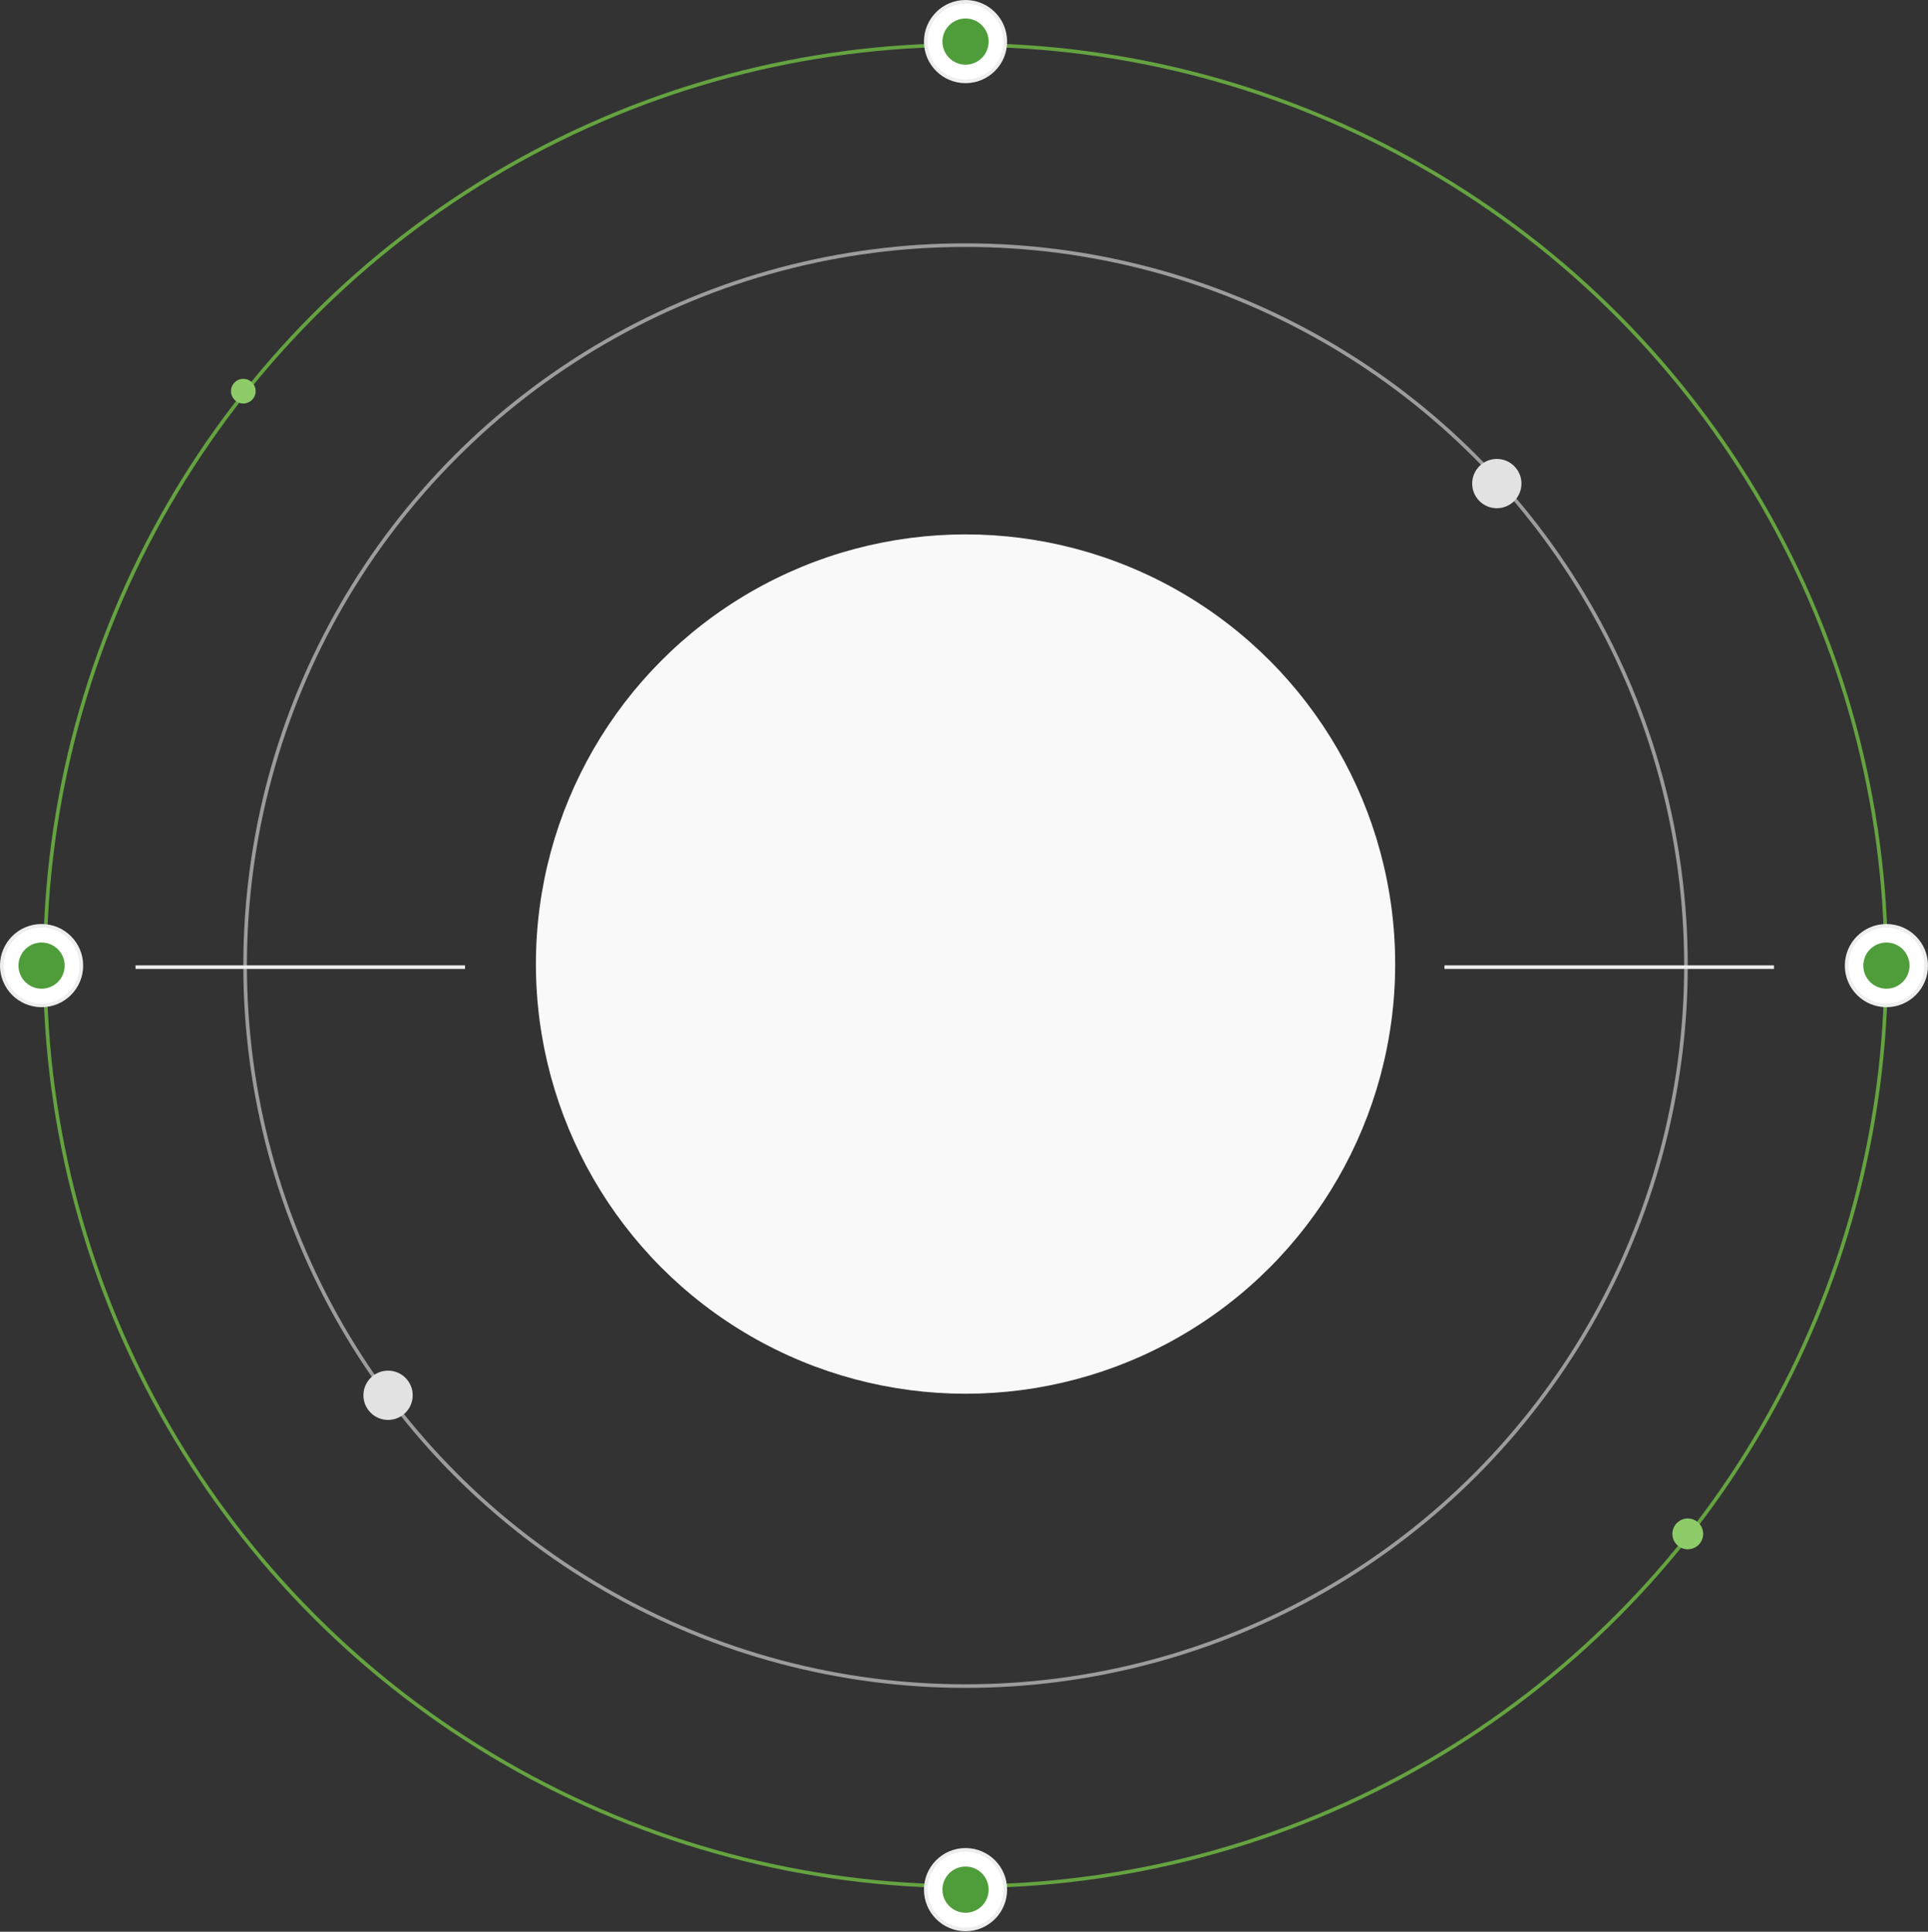 <svg width="534" height="535" viewBox="0 0 534 535" fill="none" xmlns="http://www.w3.org/2000/svg">
<rect x="0" y="0" width="534" height="535" fill="#333333" stroke="none"/>
<circle opacity="0.8" cx="267.426" cy="267.427" r="254.984" stroke="#72BF44"/>
<circle opacity="0.6" cx="267.426" cy="267.427" r="199.537" stroke="#E2E2E2"/>
<circle cx="267.427" cy="266.998" r="118.998" fill="#F9F9F9"/>
<circle cx="11.516" cy="267.426" r="11.016" fill="white" stroke="#EEEEEE"/>
<circle cx="267.427" cy="11.516" r="11.016" fill="white" stroke="#EEEEEE"/>
<circle cx="522.484" cy="267.426" r="11.016" fill="white" stroke="#EEEEEE"/>
<circle cx="267.427" cy="523.337" r="11.016" fill="white" stroke="#EEEEEE"/>
<circle cx="11.516" cy="267.427" r="6.398" fill="#4F9D3A"/>
<circle cx="267.427" cy="11.516" r="6.398" fill="#4F9D3A"/>
<circle cx="522.484" cy="267.427" r="6.398" fill="#4F9D3A"/>
<circle cx="267.427" cy="523.337" r="6.398" fill="#4F9D3A"/>
<path d="M37.534 267.853H128.808" stroke="#EEEEEE"/>
<path d="M400.073 267.853H491.348" stroke="#EEEEEE"/>
<circle cx="67.39" cy="108.335" r="3.412" fill="#8ECC69"/>
<circle cx="414.575" cy="133.927" r="6.824" fill="#E2E2E2"/>
<circle cx="107.482" cy="386.425" r="6.824" fill="#E2E2E2"/>
<circle cx="467.463" cy="424.811" r="4.265" fill="#8ECC69"/>
</svg>
